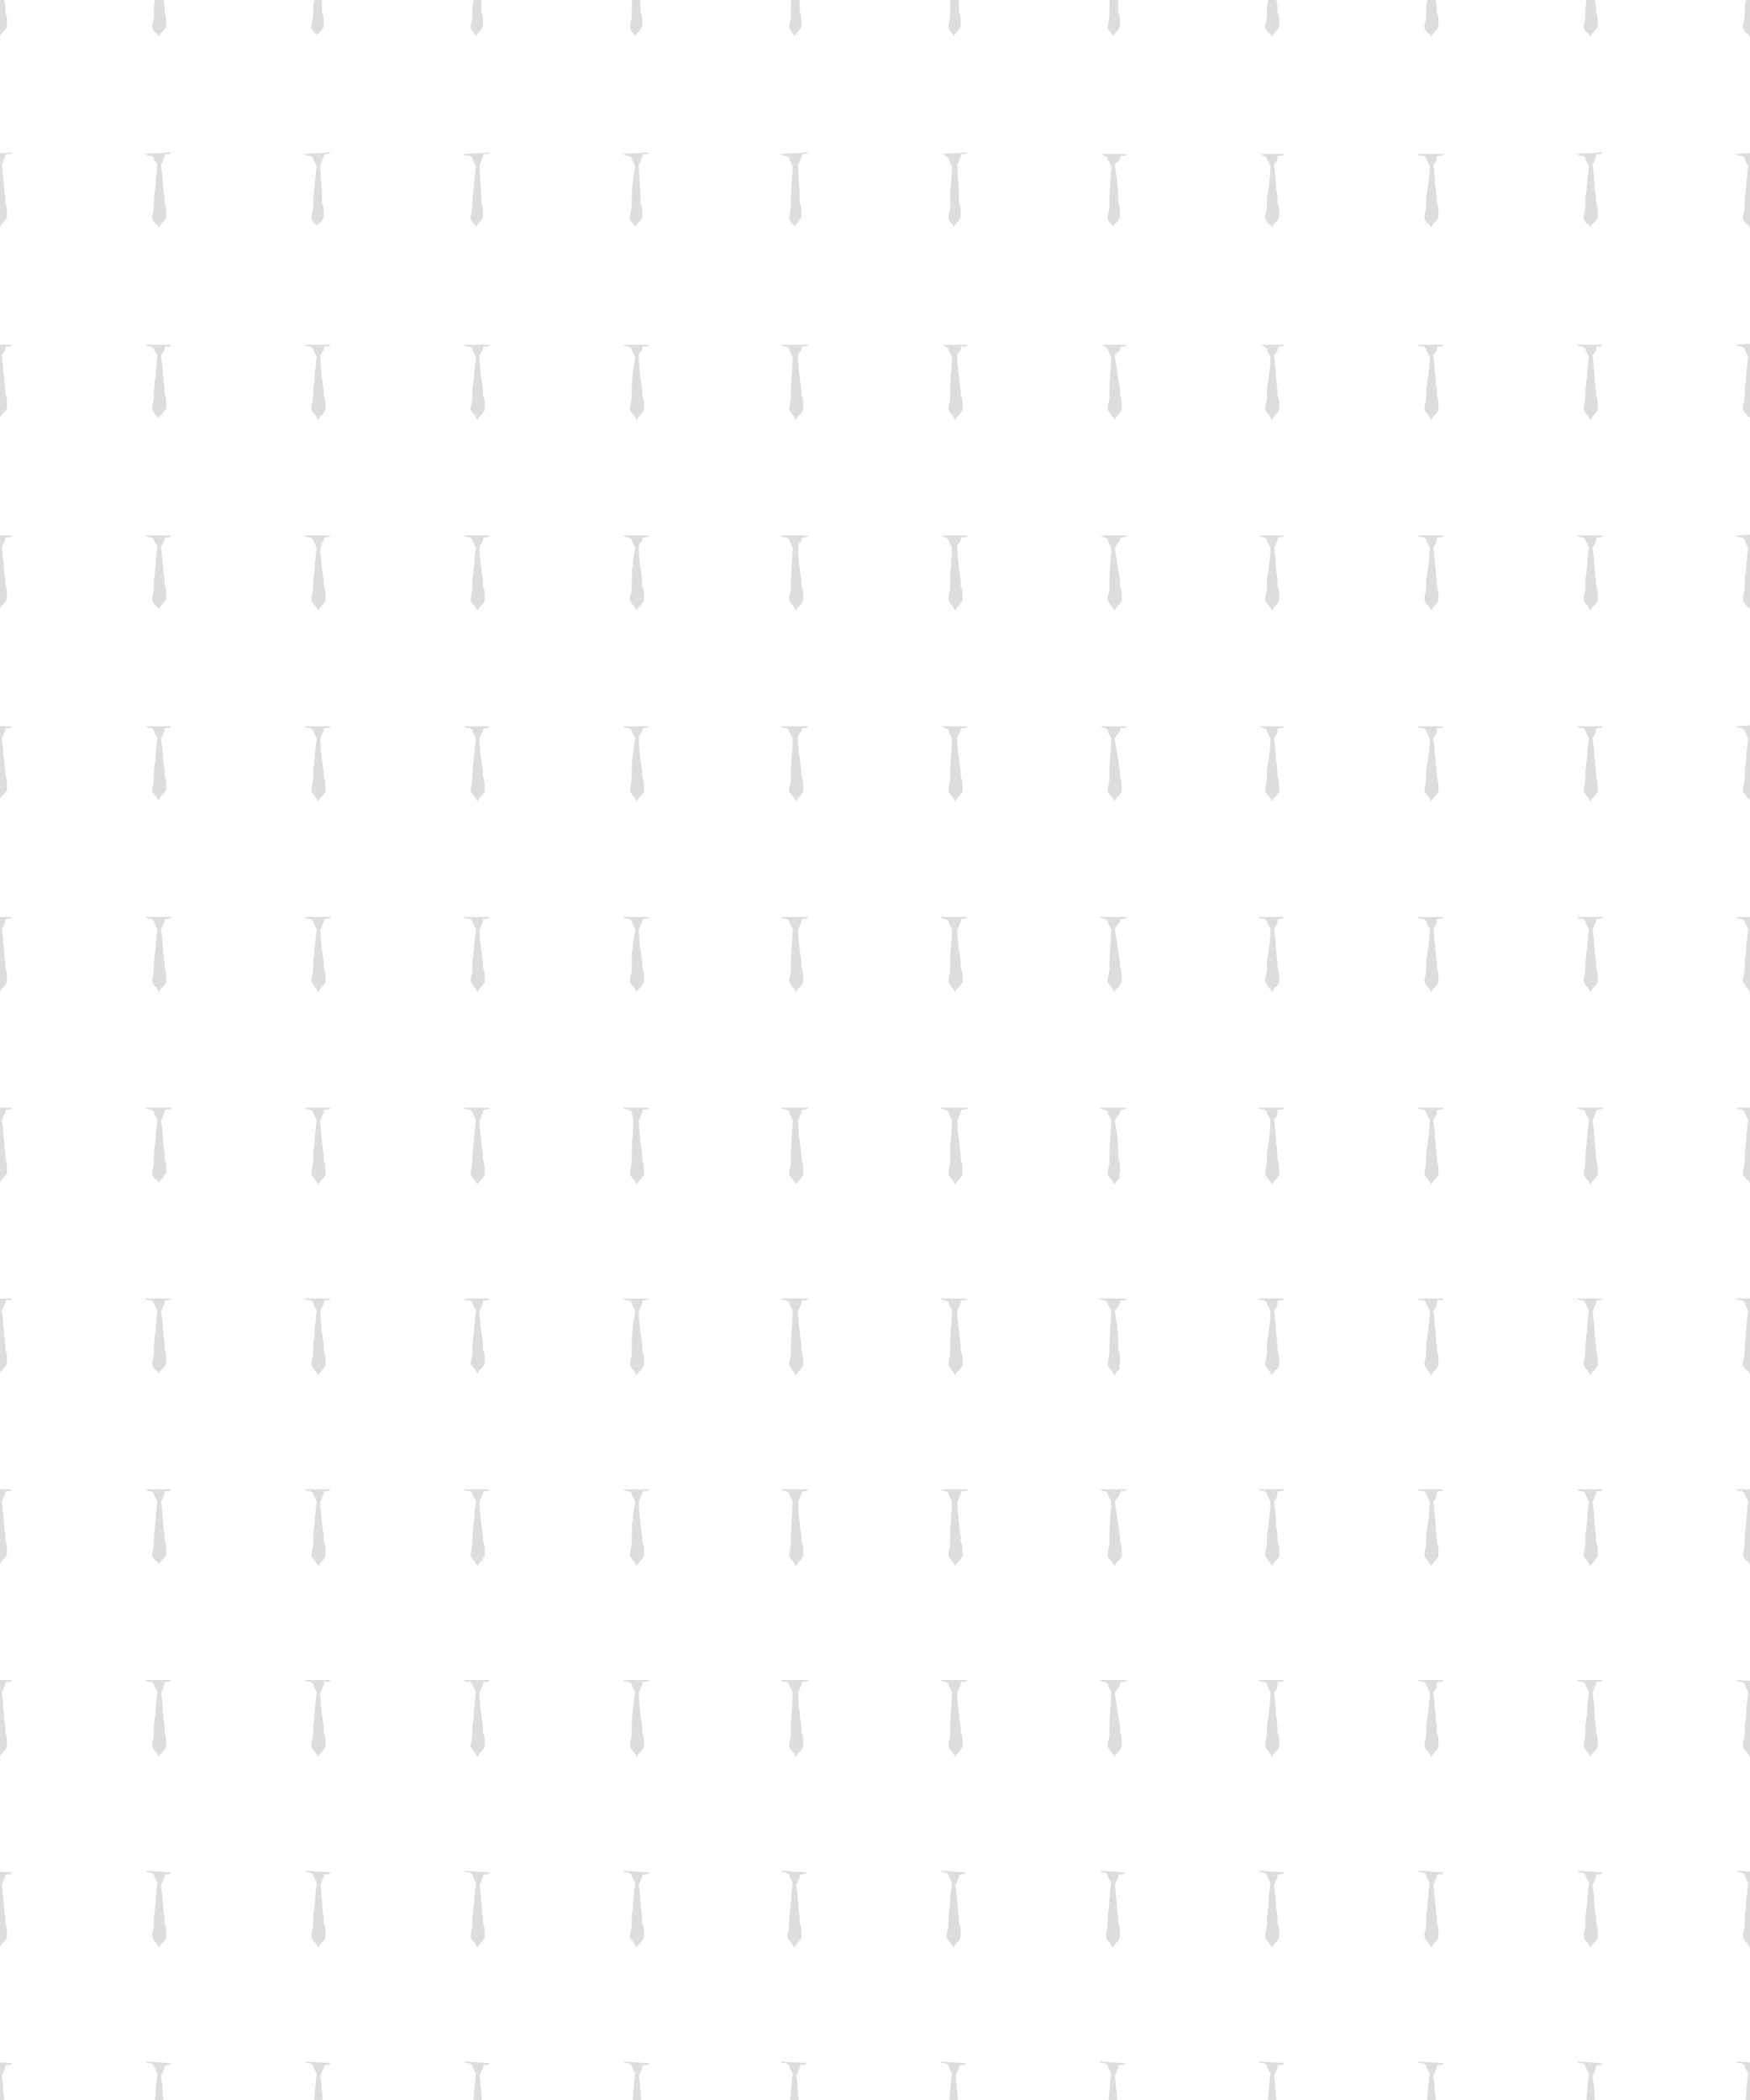 <svg xmlns="http://www.w3.org/2000/svg" viewBox="0 0 10 12"><path d="M-.08-.22c.01.01.02.01.03.01s.01.01.02.01v.01l.02.04c-.01.06-.01.13-.02.19v.02c0 .03 0 .05-.01.08v.02c0 .01.01.01.01.02l.01.01c.01 0 .01.01.02.02C0 .2.01.19.02.18L.03.17C.03.16.04.16.04.15V.13C.04.11.04.09.03.07V.04C.02-.02.02-.09.01-.15c.01-.01.01-.03.02-.04V-.2c0-.01.01-.01.02-.01s.01 0 .02-.01h.01-.16zm.91 0c.01.01.02.01.03.01s.01.01.02.01v.01l.02.04C.89-.09.89-.02.88.04v.02c0 .03 0 .05-.01.08v.02c0 .01.01.01.01.02l.01.01C.9.19.9.2.91.21.91.2.92.19.93.18L.94.17C.94.16.95.16.95.15V.13C.95.11.95.09.94.07V.04C.93-.02.93-.09.92-.15c.01-.01.01-.03.02-.04V-.2c0-.01.01-.01.02-.01s.01 0 .02-.01h.01-.16zm.91 0c.01.01.02.01.03.01s.01.01.02.01v.01l.02.04c-.01.06-.01.13-.02.19v.02c0 .03 0 .05-.01.08v.02c0 .01.01.01.01.02l.01.01c.01 0 .01.01.01.02 0-.01.01-.02.02-.03l.01-.01c0-.01.01-.01.01-.02V.13c0-.02 0-.04-.01-.06V.04c0-.06-.01-.13-.01-.19.01-.01.01-.03.02-.04V-.2c0-.01.01-.01.02-.01s.01 0 .02-.01h.01-.16zm.91 0c.01.01.02.01.03.01s.01.01.02.01v.01l.02.04c-.01.06-.01.13-.02.19v.02c0 .03 0 .05-.01.08v.02c0 .01.01.01.01.02l.01.01s.01.01.01.02c0-.01.01-.02.02-.03l.01-.01c0-.01.01-.01.01-.02V.13c0-.02 0-.04-.01-.06V.04c0-.06-.01-.13-.01-.19.01-.01.01-.03.02-.04V-.2c0-.01.01-.01.02-.01s.01 0 .02-.01h.01-.16zm.91 0c.01.01.02.01.03.01 0 .01.01.01.01.02v.01l.02.04c0 .05-.01.12-.01.18v.02c0 .03 0 .05-.01.08v.02c0 .01.01.01.01.02l.01.01s.01.01.01.02c0-.01.01-.02.02-.03l.01-.01c0-.01.01-.01.01-.02V.13c0-.02 0-.04-.01-.06V.04c0-.06-.01-.13-.01-.19.01-.01.01-.03.02-.04V-.2c0-.01.01-.01.02-.01s.01 0 .02-.01h.01-.16zm.9 0c.01.01.02.01.03.01l.02.02v.01l.02.04c0 .05-.01.12-.01.18v.02c0 .03 0 .05-.01.08v.02c0 .01.01.01.01.02l.01.01s.01.01.01.02c0-.01.01-.02.02-.03l.01-.01c0-.01.01-.01.01-.02V.13c0-.02 0-.04-.01-.06V.04c0-.06-.01-.13-.01-.19.01-.01.01-.03.02-.04V-.2h.02c.01 0 .01 0 .02-.01h.01l-.17-.01zm.91 0c.02.01.02.01.03.01s.01.01.02.01v.01l.02.04c0 .06-.01.13-.01.19v.02c0 .03 0 .05-.01.08v.02c0 .01.01.01.01.02l.01.01s.01.01.01.02c0-.01.01-.02.02-.03l.01-.01c0-.01.01-.01.01-.02V.13c0-.02 0-.04-.01-.06V.04c0-.06-.01-.13-.01-.19.01-.01.01-.03.02-.04V-.2h.02c.01 0 .01 0 .02-.01h.01l-.17-.01zm.91 0c.02.01.02.01.03.01.01 0 .01.01.02.01v.01l.02.04c0 .06-.01.13-.01.19v.02c0 .03 0 .05-.01.08v.02c0 .01.01.01.01.02l.01.01s.01.01.01.02c0-.01.01-.02.02-.03l.01-.01c0-.01.01-.01.01-.02V.13c0-.02 0-.04-.01-.06V.04c0-.06-.01-.13-.02-.19.01-.01.02-.02.03-.04V-.2h.02c.01 0 .01 0 .02-.01h.01l-.17-.01zm.91 0c.01.01.02.01.03.01.01 0 .01.01.02.01v.01l.02.04c0 .06-.01.13-.02.19v.02c0 .03 0 .05-.01.08v.02c0 .01.01.01.01.02l.01.01c.01 0 .01.01.02.02 0-.01.01-.02.02-.03L7.3.17c0-.01.01-.01.01-.02V.13c0-.02 0-.04-.01-.06V.04c-.01-.06-.01-.13-.02-.19.01-.01.02-.02.02-.04V-.2c0-.01.01-.01.02-.01s.01 0 .02-.01h.01-.16zm.91 0c.01.01.02.01.03.01.01 0 .01.01.02.01v.01l.02.04c0 .06-.01.13-.02.19v.02c0 .03 0 .05-.01.08v.02c0 .01.01.01.01.02l.01.01c.01 0 .01.01.02.02 0-.01.01-.02.02-.03l.01-.01c0-.01.01-.01.01-.02V.13c0-.02 0-.04-.01-.06V.04c-.01-.06-.01-.13-.02-.19.01-.01.02-.02.02-.04V-.2c0-.01.01-.01.02-.01s.01 0 .02-.01h.01-.16zm.91 0c.01.01.02.01.03.01.01 0 .01.01.02.01v.01l.02.04c-.01.06-.01.13-.02.19v.02c0 .03 0 .05-.01.08v.02c0 .01.01.01.01.02l.01.01c.01 0 .01.01.02.02 0-.01.01-.02.02-.03l.01-.01c0-.01.01-.01.01-.02V.13c0-.02 0-.04-.01-.06V.04c-.01-.06-.01-.13-.02-.19.01-.01.01-.03.02-.04V-.2c0-.01.01-.01.02-.01s.01 0 .02-.01h.01-.16zm.91 0c.01.01.02.01.03.01.01 0 .01.01.02.01v.01l.02.04c-.01.06-.01.13-.02.19v.02c0 .03 0 .05-.01.08v.02c0 .01.01.01.01.02l.01.01c.01 0 .01.01.02.02 0-.01.01-.02.02-.03l.01-.01c0-.01.01-.01.01-.02V.13c0-.02 0-.04-.01-.06V.04c-.01-.06-.01-.13-.02-.19.01-.01.01-.03.02-.04V-.2c0-.01.01-.01.02-.01s.01 0 .02-.01h.01-.16zm-10 1.1c.01.01.02.01.03.01s.01.01.02.01v.01l.02.04c-.01.06-.01.13-.02.19v.02c0 .03 0 .05-.01.08v.02c0 .01.01.01.01.02l.01.01c.01-.01.01 0 .02.01 0-.01.01-.02.02-.03l.01-.01c0-.01.01-.01.01-.02v-.02c0-.02 0-.04-.01-.06v-.03C.02 1.07.02 1.01.01.94.02.93.02.91.03.9V.89C.03.88.04.88.05.88S.06.88.07.87h.01l-.16.01zm.91 0c.01.01.02.01.03.01S.87.9.88.9v.01L.9.94c-.01.07-.01.13-.02.19v.02c0 .03 0 .05-.01.08v.02c0 .01.01.01.01.02l.01.01c.01 0 .01.01.02.02 0-.01.01-.02.02-.03l.01-.01c0-.01.01-.01.01-.02v-.02c0-.02 0-.04-.01-.06v-.03C.93 1.07.93 1.01.92.94.93.93.93.91.94.9V.89C.94.88.95.88.96.88S.97.88.98.87h.01L.83.88zm.91 0c.01.01.02.01.03.01s.01.01.02.01v.01l.02.04c-.01.06-.01.12-.02.18v.02c0 .03 0 .05-.01.08v.02c0 .01.01.01.01.02l.01.01c.01 0 .01.01.01.02 0-.01.01-.02.02-.03l.01-.01c0-.01.01-.01.01-.02v-.02c0-.02 0-.04-.01-.06v-.03c0-.06-.01-.12-.01-.19.01-.01.01-.03.02-.04V.89c0-.01.01-.01.02-.01s.01 0 .02-.01h.01l-.16.01zm.91 0c.01.01.02.01.03.01s.01.01.02.01v.01l.02.04c-.01.06-.01.12-.02.18v.02c0 .03 0 .05-.01.08v.02c0 .01.01.01.01.02l.01.01s.01.01.01.02c0-.01.01-.02.02-.03l.01-.01c0-.01.01-.01.01-.02v-.02c0-.02 0-.04-.01-.06v-.03c0-.06-.01-.12-.01-.19.01-.01.01-.03.02-.04V.89c0-.01.01-.01.02-.01s.01 0 .02-.01h.01l-.16.01zm.91 0c.01.01.02.01.03.01s.01.01.02.01v.01l.02.04c-.01.06-.02.12-.02.18v.02c0 .03 0 .05-.01.08v.02c0 .01.01.01.01.02l.01.01s.01.01.01.02c0-.01.01-.02.02-.03l.01-.01c0-.01.01-.01.01-.02v-.02c0-.02 0-.04-.01-.06v-.03c0-.06-.01-.12-.01-.19.01-.01.01-.03.02-.04V.89c0-.01.01-.01.02-.01s.01 0 .02-.01h.01l-.16.01zm.9 0c.01.01.02.01.03.01s.01.01.02.01v.01l.02.04c0 .06-.01.12-.01.18v.02c0 .03 0 .05-.01.08v.02c0 .01.01.01.01.02l.01.01s.01.01.01.02c0-.01.01-.02.02-.03l.01-.01c0-.01.01-.01.01-.02v-.02c0-.02 0-.04-.01-.06v-.03c0-.06-.01-.12-.01-.19.01-.01.01-.03.02-.04V.89c0-.01.01-.01.02-.01s.01 0 .02-.01h.01l-.17.01zm.91 0c.02 0 .02 0 .03.01.01 0 .01.01.02.01v.01l.02.04c0 .06-.01.12-.01.18v.02c0 .03 0 .05-.01.08v.02c0 .01.01.01.01.02l.01.01s.01.01.01.02c0-.01.01-.02.02-.03l.01-.01c0-.01.01-.01.01-.02v-.02c0-.02 0-.04-.01-.06v-.03c0-.06-.01-.12-.01-.19.01-.01.01-.03.02-.04V.89c0-.01.01-.01.02-.01s.01 0 .02-.01h.01l-.17.01zm.91 0c.02 0 .02 0 .03.01.01 0 .01.01.02.01v.01l.02.04c0 .06-.01.12-.01.18v.02c0 .03 0 .05-.01.08v.02c0 .01.01.01.01.02l.01.01s.01.01.01.02c0-.01.01-.02.02-.03l.01-.01c0-.01.01-.01.01-.02v-.02c0-.02 0-.04-.01-.06v-.03c0-.06-.01-.12-.02-.19L6.4.91V.9c0-.01.01-.01.02-.01s.01 0 .02-.01h.01-.17zm.91 0c.01 0 .02 0 .03.01.01 0 .01.01.02.01v.01l.02.04c0 .06-.01.12-.02.18v.02c0 .03 0 .05-.01.08v.02c0 .01.01.01.01.02l.01.01c.01 0 .01.01.02.02 0-.01.01-.02.02-.03l.01-.01c0-.01.01-.01.01-.02v-.02c0-.02 0-.04-.01-.06v-.03c-.01-.06-.01-.12-.02-.19.01-.01.02-.02.02-.03V.9c0-.01.01-.01.02-.01s.01 0 .02-.01h.01-.16zm.91 0c.01.01.02.01.03.01.01 0 .01.01.02.01v.01l.02.04c0 .06-.01.12-.02.18v.02c0 .03 0 .05-.01.08v.02c0 .01.01.01.01.02l.01.01c.01 0 .01.01.02.02 0-.01.01-.02.02-.03l.01-.01c0-.01.01-.01.01-.02v-.02c0-.02 0-.04-.01-.06v-.03c-.01-.06-.01-.12-.02-.19.01-.01.02-.02.02-.03V.9c0-.01.01-.01.02-.01s.01 0 .02-.01h.01-.16zm.91 0c.01.01.02.01.03.01.01 0 .01.01.02.01v.01l.02.04c-.01.06-.01.12-.02.18v.02c0 .03 0 .05-.01.08v.02c0 .01.01.01.01.02l.01.01c.01 0 .01.01.02.02 0-.01.01-.02.02-.03l.01-.01c0-.01.01-.01.01-.02v-.02c0-.02 0-.04-.01-.06v-.03c-.01-.06-.01-.12-.02-.19.01-.01.01-.03.02-.04V.89c0-.01.01-.01.02-.01s.01 0 .02-.01h.01l-.16.01zm.91 0c.01.01.02.01.03.01.01 0 .01.01.02.01v.01l.02.04c-.01.06-.01.12-.02.18v.02c0 .03 0 .05-.01.08v.02c0 .01.01.01.01.02l.01.01c.01 0 .01.01.02.02 0-.01.01-.02.02-.03l.01-.01c0-.01.01-.01.01-.02v-.02c0-.02 0-.04-.01-.06v-.03c-.01-.06-.01-.13-.02-.19.01-.01.01-.03.02-.04V.89c0-.01.01-.01.02-.01s.01 0 .02-.01h.01l-.16.01zm-10 1.09c.01.01.02.01.03.01s.01.01.02.01V2l.02.04c-.01.06-.01.12-.02.18v.02c0 .03 0 .05-.01.08v.02c0 .01.01.01.01.02l.01.01.02.02c0-.01.01-.02.02-.03l.01-.01c0-.01.01-.01.01-.02v-.02c0-.02 0-.04-.01-.06v-.03C.02 2.16.02 2.1.01 2.03c.01-.01.01-.02.02-.03v-.01c0-.01.01-.01.02-.01s.01 0 .02-.01h.01-.16zm.91 0c.01.01.02.01.03.01s.01.01.02.01V2l.02.03c-.01.07-.01.13-.02.19v.02c0 .03 0 .05-.01.08v.02c0 .01.01.01.01.02l.01.01.02.02c0-.01.01-.02.02-.03l.01-.01c0-.01.01-.01.01-.02v-.02c0-.02 0-.04-.01-.06v-.03C.93 2.16.93 2.1.92 2.03c.01-.01.01-.02.02-.03v-.01c0-.01.01-.01.02-.01s.01 0 .02-.01h.01-.16zm.91 0c.01.01.02.01.03.01s.01.01.02.01V2l.02.04c-.01.06-.01.12-.02.18v.02c0 .03 0 .05-.01.08v.02c0 .01.01.01.01.02l.01.01c.01.01.01.02.02.03 0-.01.01-.02.02-.03l.01-.01c0-.01.01-.01.01-.02v-.02c0-.02 0-.04-.01-.06v-.03c-.01-.07-.02-.13-.02-.2.01-.01.01-.02.02-.03v-.01c0-.01.01-.01.02-.01s.01 0 .02-.01h.01-.16zm.91 0c.01.01.02.01.03.01s.01.01.02.01V2l.02.04c-.01.06-.01.12-.02.18v.02c0 .03 0 .05-.01.08v.02c0 .01.01.01.01.02l.01.01c.01.01.01.02.02.03 0-.01.01-.02.02-.03l.01-.01c0-.01.01-.01.01-.02v-.02c0-.02 0-.04-.01-.06v-.03c-.01-.07-.02-.13-.02-.2.01-.01.01-.02.02-.03v-.01c0-.01.01-.01.02-.01s.01 0 .02-.01h.01-.16zm.91 0c.01.01.02.01.03.01s.01.01.02.01V2l.02.04c-.01.06-.02.12-.02.18v.02c0 .03 0 .05-.01.08v.02c0 .01.01.01.01.02l.01.01c.01.01.01.02.02.03 0-.01.01-.02.02-.03l.01-.01c0-.01.01-.01.01-.02v-.02c0-.02 0-.04-.01-.06v-.03c-.01-.07-.02-.13-.02-.2 0-.01.01-.02.02-.03v-.01c0-.01.01-.01.02-.01s.01 0 .02-.01h.01-.16zm.9 0c.01.01.02.01.03.01s.01.01.02.01V2l.02.04c0 .06-.01.12-.01.18v.02c0 .03 0 .05-.01.08v.02c0 .01.01.01.01.02l.01.01c.01.01.01.02.02.03 0-.01.01-.02.02-.03l.01-.01c0-.01.01-.01.01-.02v-.02c0-.02 0-.04-.01-.06v-.03c-.01-.07-.02-.13-.02-.2 0-.01.01-.02.02-.03v-.01c0-.01.01-.01.02-.01s.01 0 .02-.01h.01-.17zm.91 0c.02 0 .02 0 .03.01.01 0 .01.01.02.01V2l.02.04c0 .06-.01.12-.01.18v.02c0 .03 0 .05-.01.08v.02c0 .01.01.01.01.02l.01.01c.01.01.01.02.02.03 0-.01.01-.02.02-.03l.01-.01c0-.01.01-.01.01-.02v-.02c0-.02 0-.04-.01-.06v-.03c-.01-.07-.02-.13-.02-.2 0-.01.01-.02.02-.03v-.01c0-.01.01-.01.02-.01s.01 0 .02-.01h.01-.17zm.91 0c.02 0 .02 0 .03.01.01 0 .01.01.02.01V2l.02.04c0 .06-.01.12-.01.18v.02c0 .03 0 .05-.01.08v.02c0 .01.01.01.01.02l.01.01c.01.01.01.02.02.03 0-.01.01-.02.02-.03l.01-.01c0-.01.01-.01.01-.02v-.02c0-.02 0-.04-.01-.06v-.03l-.03-.2L6.4 2v-.01c0-.01.01-.01.02-.01s.01 0 .02-.01h.01-.17zm.91 0c.01 0 .02 0 .03.01.01 0 .01.01.02.01V2l.02.04c0 .06-.01.12-.02.18v.02c0 .03 0 .05-.01.08v.02c0 .01.01.01.01.02l.01.01c.01.01.01.02.02.03 0-.01.01-.02.02-.03l.01-.01c0-.01.01-.01.01-.02v-.02c0-.02 0-.04-.01-.06v-.03c-.01-.07-.01-.13-.02-.2.01-.01.02-.02.02-.03v-.01c0-.01.01-.01.02-.01s.01 0 .02-.01h.01-.16zm.91 0c.01.01.02.01.03.01.01 0 .01.01.02.01V2l.02.04c0 .06-.01.12-.02.18v.02c0 .03 0 .05-.01.08v.02c0 .01.01.01.01.02l.01.01c.01.01.01.02.02.03 0-.01.01-.02.02-.03l.01-.01c0-.01.01-.01.01-.02v-.02c0-.02 0-.04-.01-.06v-.03c-.01-.07-.01-.13-.02-.2.01-.01.02-.02.02-.03v-.01c0-.01.01-.01.02-.01s.01 0 .02-.01h.01-.16zm.91 0c.01.01.02.01.03.01.01 0 .01.01.02.01V2l.02.04c-.01.06-.01.12-.02.18v.02c0 .03 0 .05-.01.08v.02c0 .01.01.01.01.02l.01.01c.01.01.01.02.02.03 0-.01.01-.02.02-.03l.01-.01c0-.01.01-.01.01-.02v-.02c0-.02 0-.04-.01-.06v-.03c-.01-.07-.01-.13-.02-.2.01-.01.02-.02.02-.03v-.01c0-.01.01-.01.02-.01s.01 0 .02-.01h.01-.16zm.91 0c.01.01.02.01.03.01.01 0 .01.01.02.01V2l.02.04c-.01.06-.01.12-.02.18v.02c0 .03 0 .05-.01.08v.02c0 .01.01.01.01.02l.01.01.02.02c0-.01.01-.02.02-.03l.01-.01c0-.01.01-.01.01-.02v-.02c0-.02 0-.04-.01-.06v-.03c-.01-.06-.01-.13-.02-.19.01-.01.01-.03.02-.04v-.01c0-.01.01-.01.02-.01s.01 0 .02-.01h.01l-.16.01zm-10 1.09c.01.01.02.01.03.01s.01.01.02.01v.01l.02.04c-.01.06-.01.13-.02.19v.02c0 .03 0 .05-.01.08v.02c0 .01.01.01.01.02l.01.01c.01 0 .01 0 .02.01 0-.01.01-.02.02-.03l.01-.01c0-.01.01-.01.01-.02V3.4c0-.02 0-.04-.01-.06v-.03c-.01-.06-.01-.12-.02-.18.01-.02.01-.03.02-.04v-.01c0-.01.01-.01.02-.01s.01 0 .02-.01h.01-.16zm.91 0c.01.01.02.01.03.01s.01.01.02.01v.01l.02.03c-.01.07-.01.13-.02.19v.02c0 .03 0 .05-.01.08v.02c0 .01.01.01.01.02l.01.01.02.02c0-.01.01-.02.02-.03l.01-.01c0-.01.01-.01.01-.02V3.4c0-.02 0-.04-.01-.06v-.03c-.01-.06-.01-.12-.02-.18.01-.02.01-.03.02-.04v-.01c0-.01.01-.01.02-.01s.01 0 .02-.01h.01-.16zm.91 0c.01.01.02.01.03.01s.01.01.02.01v.01l.02.04c-.01.06-.01.12-.02.18v.02c0 .03 0 .05-.01.08v.02c0 .01.01.01.01.02l.01.01c.01.01.01.02.02.03 0-.01.01-.02.02-.03l.01-.01c0-.01.01-.01.01-.02v-.02c0-.02 0-.04-.01-.06v-.03c-.01-.07-.02-.13-.02-.19.01-.02.01-.03.02-.04v-.01c0-.01.01-.01.02-.01s.01 0 .02-.01h.01-.16zm.91 0c.01.01.02.01.03.01s.01.01.02.01v.01l.02.04c-.01.06-.01.12-.02.18v.02c0 .03 0 .05-.01.08v.02c0 .01.01.01.01.02l.01.01c.01.01.01.02.02.03 0-.01.01-.02.02-.03l.01-.01c0-.01.01-.01.01-.02v-.02c0-.02 0-.04-.01-.06v-.03c-.01-.07-.02-.13-.02-.19.01-.02.01-.03.02-.04v-.01c0-.01.01-.01.02-.01s.01 0 .02-.01h.01-.16zm.91 0c.01.01.02.01.03.01s.01.01.02.01v.01l.02.04c-.01.06-.02.12-.02.18v.02c0 .03 0 .05-.01.08v.02c0 .01.01.01.01.02l.01.01c.01.01.01.02.02.03 0-.01.01-.02.02-.03l.01-.01c0-.01.01-.01.01-.02v-.02c0-.02 0-.04-.01-.06v-.03c-.01-.07-.02-.13-.02-.19 0-.02.01-.03.02-.04v-.01c0-.01.01-.01.02-.01s.01 0 .02-.01h.01-.16zm.9 0c.01.01.02.01.03.01s.01.01.02.01v.01l.02.04c0 .06-.01.12-.01.18v.02c0 .03 0 .05-.01.08v.02c0 .01.01.01.01.02l.01.01c.01.01.01.02.02.03 0-.01.01-.02.02-.03l.01-.01c0-.01.01-.01.01-.02v-.02c0-.02 0-.04-.01-.06v-.03c-.01-.07-.02-.13-.02-.19 0-.02.01-.03.02-.04v-.01c0-.01.01-.01.02-.01s.01 0 .02-.01h.01-.17zm.91 0c.02 0 .02.01.03.01s.01.01.02.01v.01l.02.04c0 .06-.01.12-.01.18v.02c0 .03 0 .05-.01.08v.02c0 .01.01.01.01.02l.01.01c.01.01.01.02.02.03 0-.01.01-.02.02-.03l.01-.01c0-.01.01-.01.01-.02v-.02c0-.02 0-.04-.01-.06v-.03c-.01-.07-.02-.13-.02-.19 0-.02.01-.03.02-.04v-.01c0-.01.01-.01.02-.01s.01 0 .02-.01h.01-.17zm.91 0c.02 0 .02.01.03.01.01 0 .01.01.02.01v.01l.02.04c0 .06-.01.12-.01.18v.02c0 .03 0 .05-.01.08v.02c0 .01.01.01.01.02l.01.01c.01.01.01.02.02.03 0-.01.01-.02.02-.03l.01-.01c0-.01.01-.01.01-.02v-.02c0-.02 0-.04-.01-.06v-.03c-.01-.07-.02-.13-.03-.19.01-.02.02-.03.03-.04v-.01c0-.01.01-.01.02-.01s.01 0 .02-.01h.01-.17zm.91 0c.01 0 .02.01.03.01.01 0 .01.01.02.01v.01l.02.04c0 .06-.01.12-.02.18v.02c0 .03 0 .05-.01.08v.02c0 .01.01.01.01.02l.01.01c.01.01.01.02.02.03 0-.01.01-.02.02-.03l.01-.01c0-.01.01-.01.01-.02v-.02c0-.02 0-.04-.01-.06v-.03c-.01-.07-.01-.13-.02-.19.01-.02.02-.03.02-.04v-.01c0-.01.01-.01.02-.01s.01 0 .02-.01h.01-.16zm.91 0c.01.01.02.01.03.01.01 0 .01.01.02.01v.01l.02.04c0 .06-.01.12-.02.18v.02c0 .03 0 .05-.01.08v.02c0 .01.01.01.01.02l.01.01c.01.01.01.02.02.03 0-.01.01-.02.02-.03l.01-.01c0-.01.01-.01.01-.02v-.02c0-.02 0-.04-.01-.06v-.03c-.01-.07-.01-.13-.02-.19.01-.02.02-.03.02-.04v-.01c0-.01.01-.01.02-.01s.01 0 .02-.01h.01-.16zm.91 0c.01.01.02.01.03.01.01 0 .01.01.02.01v.01l.02.04c-.01.06-.01.12-.02.18v.02c0 .03 0 .05-.01.08v.02c0 .01.01.01.01.02l.01.01c.01.01.01.02.02.03 0-.01.01-.02.02-.03l.01-.01c0-.01.01-.01.01-.02v-.02c0-.02 0-.04-.01-.06v-.03c-.01-.07-.01-.13-.02-.19.01-.02.02-.03.02-.04v-.01c0-.01.01-.01.02-.01s.01 0 .02-.01h.01-.16zm.91 0c.01.01.02.01.03.01.01 0 .01.01.02.01v.01l.02.04c-.01.06-.01.12-.02.18v.02c0 .03 0 .05-.01.08v.02c0 .01.01.01.01.02l.01.01.02.02c0-.01.01-.02.02-.03l.01-.01c0-.01.01-.01.01-.02V3.4c0-.02 0-.04-.01-.06v-.03c-.01-.06-.01-.13-.02-.19.01-.01.01-.03.02-.04v-.01c0-.01.01-.01.02-.01s.01 0 .02-.01h.01l-.16.01zm-10 1.09c.01.01.02.01.03.01s.01.01.02.01v.01l.02.04c-.01.06-.01.12-.02.18v.02c0 .03 0 .05-.01.08v.02c0 .01.01.01.01.02l.01.01c.01.01.01.02.02.02 0-.01.01-.02.02-.03l.01-.01c0-.01.01-.01.01-.02v-.02c0-.02 0-.04-.01-.06V4.4c-.01-.06-.01-.12-.02-.18.01-.02.01-.03.02-.04v-.01c0-.01.01-.01.02-.01s.01 0 .02-.01h.01-.16zm.91 0c.01.01.02.01.03.01s.01.01.02.01v.01l.02.04c-.01.06-.01.12-.02.18v.02c0 .03 0 .05-.01.08v.02c0 .01.01.01.01.02l.01.01c.01.01.01.02.02.02 0-.01.01-.02.02-.03l.01-.01c0-.01.01-.01.01-.02v-.02c0-.02 0-.04-.01-.06V4.4c-.01-.06-.01-.12-.02-.18.01-.02.01-.03.02-.04v-.01c0-.01.01-.01.02-.01s.01 0 .02-.01h.01-.16zm.91 0c.01.01.02.01.03.01s.01.01.02.01v.01l.02.04c-.01.06-.01.12-.02.18v.02c0 .03 0 .05-.01.08v.02c0 .01.01.01.01.02l.01.01c.01.01.01.02.02.03 0-.01.01-.02.02-.03l.01-.01c0-.01.01-.01.01-.02V4.5c0-.02 0-.04-.01-.06v-.03c-.01-.07-.02-.13-.02-.19.01-.02.01-.03.02-.04v-.01c0-.01.01-.01.02-.01s.01 0 .02-.01h.01-.16zm.91 0c.01.01.02.01.03.01s.01.01.02.01v.01l.02.04c-.01.06-.01.12-.02.18v.02c0 .03 0 .05-.01.08v.02c0 .01.01.01.01.02l.01.01c.01.01.01.02.02.03 0-.01.01-.02.02-.03l.01-.01c0-.01.01-.01.01-.02V4.5c0-.02 0-.04-.01-.06v-.03c-.01-.07-.02-.13-.02-.19.01-.02.01-.03.02-.04v-.01c0-.01.01-.01.02-.01s.01 0 .02-.01h.01-.16zm.91 0c.01.01.02.01.03.01s.01.01.02.01v.01l.02.04c-.01.06-.02.12-.02.18v.02c0 .03 0 .05-.01.08v.02c0 .01.01.01.01.02l.01.01c.01.01.01.02.02.03 0-.01.01-.02.02-.03l.01-.01c0-.01.01-.01.01-.02V4.5c0-.02 0-.04-.01-.06v-.03c-.01-.07-.02-.13-.02-.19 0-.02.01-.03.02-.04v-.01c0-.01.01-.01.02-.01s.01 0 .02-.01h.01-.16zm.9 0c.01.01.02.01.03.01s.01.01.02.01v.01l.02.04c0 .06-.01.12-.01.18v.02c0 .03 0 .05-.01.08v.02c0 .01.01.01.01.02l.01.01c.01.01.01.02.02.03 0-.01.01-.02.02-.03l.01-.01c0-.01.01-.01.01-.02V4.5c0-.02 0-.04-.01-.06v-.03c-.01-.07-.02-.13-.02-.19 0-.02.01-.03.02-.04v-.01c0-.01.01-.01.02-.01s.01 0 .02-.01h.01-.17zm.91 0c.02 0 .02.01.03.01s.01.01.02.01v.01l.02.04c0 .06-.01.12-.01.18v.02c0 .03 0 .05-.01.08v.02c0 .01.01.01.01.02l.01.01c.01.01.01.02.02.03 0-.01.01-.02.02-.03l.01-.01c0-.01.01-.01.01-.02V4.5c0-.02 0-.04-.01-.06v-.03c-.01-.07-.02-.13-.02-.19 0-.02.01-.03.02-.04v-.01c0-.01.01-.01.02-.01s.01 0 .02-.01h.01-.17zm.91 0c.02 0 .02.01.03.01.01 0 .01.01.02.01v.01l.02.04c0 .06-.01.12-.01.18v.02c0 .03 0 .05-.01.08v.02c0 .01.01.01.01.02l.01.01c.01.01.01.02.02.03 0-.01.01-.02.02-.03l.01-.01c0-.01.01-.01.01-.02V4.5c0-.02 0-.04-.01-.06v-.03c-.01-.07-.02-.13-.03-.19.01-.02.02-.03.03-.04v-.01c0-.01.01-.01.02-.01s.01 0 .02-.01h.01-.17zm.91 0c.01 0 .02.01.03.01.01 0 .01.01.02.01v.01l.02.04c0 .06-.01.12-.02.18v.02c0 .03 0 .05-.01.08v.02c0 .01.01.01.01.02l.01.01c.01.01.01.02.02.03 0-.01.01-.02.02-.03l.01-.01c0-.01.01-.01.01-.02V4.5c0-.02 0-.04-.01-.06v-.03c-.01-.07-.01-.13-.02-.19.01-.02.02-.03.02-.04v-.01c0-.01.01-.01.02-.01s.01 0 .02-.01h.01-.16zm.91 0c.01.01.02.01.03.01.01 0 .01.01.02.01v.01l.02.04c0 .06-.01.12-.02.18v.02c0 .03 0 .05-.01.08v.02c0 .01.01.01.01.02l.01.01c.01.01.01.02.02.03 0-.01.01-.02.02-.03l.01-.01c0-.01.01-.01.01-.02V4.5c0-.02 0-.04-.01-.06v-.03c-.01-.07-.01-.13-.02-.19.01-.02.02-.03.02-.04v-.01c0-.01.01-.01.02-.01s.01 0 .02-.01h.01-.16zm.91 0c.01.01.02.01.03.01.01 0 .01.01.02.01v.01l.02.04c-.01.06-.01.12-.02.18v.02c0 .03 0 .05-.01.08v.02c0 .01.01.01.01.02l.01.01c.01.01.01.02.02.03 0-.01.01-.02.02-.03l.01-.01c0-.01.01-.01.01-.02V4.5c0-.02 0-.04-.01-.06v-.03c-.01-.07-.01-.13-.02-.19.01-.02.02-.03.02-.04v-.01c0-.01.01-.01.02-.01s.01 0 .02-.01h.01-.16zm.91 0c.01.01.02.01.03.01.01 0 .01.01.02.01v.01l.02.04c-.01.06-.01.12-.02.18v.02c0 .03 0 .05-.01.08v.02c0 .01.01.01.01.02l.01.01c.01.01.01.02.02.02 0-.01.01-.02.02-.03l.01-.01c0-.01.01-.01.01-.02v-.02c0-.02 0-.04-.01-.06V4.4c-.01-.06-.01-.13-.02-.19.01-.01.01-.03.02-.04v-.01c0-.01.01-.01.02-.01s.01 0 .02-.01h.01l-.16.01zm-10 1.09c.01.01.02.01.03.01s.01.01.02.01v.01l.02.04c-.01.06-.01.13-.02.19v.02c0 .03 0 .05-.01.08v.02c0 .01.01.01.01.02l.01.01c.01 0 .01.01.02.02 0-.01.01-.02.02-.03l.01-.01c0-.01.01-.01.01-.02v-.02c0-.02 0-.04-.01-.06V5.5c-.01-.07-.01-.13-.02-.19.01-.01.01-.03.02-.04v-.01c0-.01.01-.01.02-.01s.01 0 .02-.01h.01-.16zm.91 0c.01.01.02.01.03.01s.01.01.02.01v.01l.02.04c-.01.06-.01.12-.02.18v.02c0 .03 0 .05-.01.08v.02c0 .01.01.01.01.02l.01.01c.01.01.01.02.02.03 0-.01.01-.02.02-.03l.01-.01c0-.01.01-.01.01-.02v-.02c0-.02 0-.04-.01-.06V5.5c-.01-.07-.01-.13-.02-.19.01-.01.01-.03.02-.04v-.01c0-.01.01-.01.02-.01s.01 0 .02-.01h.01-.16zm.91 0c.01.01.02.01.03.01s.01.01.02.01v.01l.02.04c-.01.06-.01.12-.02.18v.02c0 .03 0 .05-.01.08v.02c0 .01.01.01.01.02l.01.01c.01.01.01.02.02.03 0-.01.01-.02.02-.03l.01-.01c0-.01.01-.01.01-.02v-.02c0-.02 0-.04-.01-.06V5.5c-.01-.07-.02-.13-.02-.19.01-.01.01-.03.02-.04v-.01c0-.01.01-.01.02-.01s.01 0 .02-.01h.01-.16zm.91 0c.01.01.02.01.03.01s.01.01.02.01v.01l.02.04c-.01.06-.01.12-.02.18v.02c0 .03 0 .05-.01.08v.02c0 .01.01.01.01.02l.01.01c.01.01.01.02.02.03 0-.01.01-.02.02-.03l.01-.01c0-.01.01-.01.01-.02v-.02c0-.02 0-.04-.01-.06V5.5c-.01-.07-.02-.13-.02-.19.01-.01.01-.03.02-.04v-.01c0-.01.01-.01.02-.01s.01 0 .02-.01h.01-.16zm.91 0c.01.01.02.01.03.01s.01.01.02.01v.01l.02.04c-.01.06-.02.12-.02.18v.02c0 .03 0 .05-.01.08v.02c0 .01.01.01.01.02l.01.01c.01.01.01.02.02.03 0-.01.01-.02.02-.03l.01-.01c0-.01.01-.01.01-.02v-.02c0-.02 0-.04-.01-.06V5.5c-.01-.07-.02-.13-.02-.19.01-.01.01-.03.02-.04v-.01c0-.01.01-.01.02-.01s.01 0 .02-.01h.01-.16zm.9 0c.01.01.02.01.03.01s.01.01.02.01v.01l.02.04c0 .06-.01.12-.01.18v.02c0 .03 0 .05-.01.08v.02c0 .01.01.01.01.02l.01.01c.01.01.01.02.02.03 0-.01.01-.02.02-.03l.01-.01c0-.01.01-.01.01-.02v-.02c0-.02 0-.04-.01-.06V5.5c-.01-.07-.02-.13-.02-.19.01-.01.01-.03.02-.04v-.01c0-.01.01-.01.02-.01s.01 0 .02-.01h.01-.17zm.91 0c.02.01.02.01.03.01s.01.01.02.01v.01l.02.04c0 .06-.01.12-.01.18v.02c0 .03 0 .05-.01.08v.02c0 .01.01.01.01.02l.01.01c.01.01.01.02.02.03 0-.01.01-.02.02-.03l.01-.01c0-.01.01-.01.01-.02v-.02c0-.02 0-.04-.01-.06V5.5c-.01-.07-.02-.13-.02-.19.01-.01.01-.03.02-.04v-.01c0-.01.01-.01.02-.01s.01 0 .02-.01h.01-.17zm.91 0c.02.01.02.01.03.01.01 0 .01.01.02.01v.01l.02.04c0 .06-.01.12-.01.18v.02c0 .03 0 .05-.01.08v.02c0 .01.01.01.01.02l.01.01c.01.01.01.02.02.03 0-.01.01-.02.02-.03l.01-.01c0-.01.01-.01.01-.02v-.02c0-.02 0-.04-.01-.06V5.5c-.01-.07-.02-.13-.03-.19.01-.02.02-.03.03-.04v-.01c0-.01.01-.01.02-.01s.01 0 .02-.01h.01-.17zm.91 0c.01.01.02.01.03.01.01 0 .01.01.02.01v.01l.02.04c0 .06-.01.12-.02.18v.02c0 .03 0 .05-.01.08v.02c0 .01.01.01.01.02l.01.01c.01.01.01.02.02.03 0-.01.01-.02.02-.03l.01-.01c0-.01.01-.01.01-.02v-.02c0-.02 0-.04-.01-.06V5.5c-.01-.07-.01-.13-.02-.19.01-.02.02-.03.02-.04v-.01c0-.01.01-.01.02-.01s.01 0 .02-.01h.01-.16zm.91 0c.01.01.02.01.03.01.01 0 .01.01.02.01v.01l.02.04c0 .06-.01.12-.02.18v.02c0 .03 0 .05-.01.08v.02c0 .01.01.01.01.02l.01.01c.01.01.01.02.02.03 0-.01.01-.02.02-.03l.01-.01c0-.01.01-.01.01-.02v-.02c0-.02 0-.04-.01-.06V5.5c-.01-.07-.01-.13-.02-.19.01-.02.02-.03.02-.04v-.01c0-.01.01-.01.02-.01s.01 0 .02-.01h.01-.16zm.91 0c.01.01.02.01.03.01.01 0 .01.01.02.01v.01l.02.04c-.01.06-.01.12-.02.18v.02c0 .03 0 .05-.01.08v.02c0 .01.01.01.01.02l.01.01c.01.01.01.02.02.03 0-.01.01-.02.02-.03l.01-.01c0-.01.01-.01.01-.02v-.02c0-.02 0-.04-.01-.06V5.5c-.01-.07-.01-.13-.02-.19.01-.01.01-.03.02-.04v-.01c0-.01.01-.01.02-.01s.01 0 .02-.01h.01-.16zm.91 0c.01.01.02.01.03.01.01 0 .01.01.02.01v.01l.02.04c-.01.06-.01.12-.02.18v.02c0 .03 0 .05-.01.08v.02c0 .01.01.01.01.02l.01.01c.01.01.01.02.02.03 0-.01.01-.02.02-.03l.01-.01c0-.01.01-.01.01-.02v-.02c0-.02 0-.04-.01-.06V5.5c-.01-.06-.01-.13-.02-.19.01-.01.01-.03.02-.04v-.01c0-.01.01-.01.02-.01s.01 0 .02-.01h.01-.16zm-10 1.09c.01.01.02.01.03.01s.01.01.02.01v.01l.02.04c-.01.06-.01.13-.02.19v.02c0 .03 0 .05-.01.08v.02c0 .01.01.01.01.02l.01.01c.01 0 .01.01.02.02 0-.01.01-.02.02-.03l.01-.01c0-.01.01-.01.01-.02v-.02c0-.02 0-.04-.01-.06v-.03C.02 6.52.02 6.46.01 6.4c.01-.01.01-.03.02-.04v-.01c0-.01.01-.01.02-.01s.01 0 .02-.01h.01-.16zm.91 0c.01.01.02.01.03.01s.01.01.02.01v.01l.02.04c-.01.06-.01.12-.02.19v.02c0 .03 0 .05-.01.08v.02c0 .01.01.01.01.02l.01.01c.01 0 .01.01.02.02 0-.01.01-.02.02-.03l.01-.01c0-.01.01-.01.01-.02v-.02c0-.02 0-.04-.01-.06v-.03C.93 6.52.93 6.46.92 6.4c.01-.01.01-.03.02-.04v-.01c0-.01.01-.01.02-.01s.01 0 .02-.01h.01-.16zm.91 0c.01.01.02.01.03.01s.01.01.02.01v.01l.02.04c-.01.06-.01.12-.02.19v.02c0 .03 0 .05-.01.08v.02c0 .01.01.01.01.02l.01.01c.01.01.01.02.02.03 0-.01.01-.02.02-.03l.01-.01c0-.01.01-.01.01-.02v-.02c0-.02 0-.04-.01-.06V6.6c-.01-.08-.02-.14-.02-.2.01-.01.01-.03.02-.04v-.01c0-.01.01-.01.02-.01s.01 0 .02-.01h.01-.16zm.91 0c.01.01.02.01.03.01s.01.01.02.01v.01l.02.04c-.01.06-.01.12-.02.19v.02c0 .03 0 .05-.01.08v.02c0 .01.01.01.01.02l.01.01c.01.01.01.02.02.03 0-.01.01-.02.02-.03l.01-.01c0-.01.01-.01.01-.02v-.02c0-.02 0-.04-.01-.06V6.6c-.01-.08-.02-.14-.02-.2.01-.01.01-.03.02-.04v-.01c0-.01.01-.01.02-.01s.01 0 .02-.01h.01-.16zm.91 0c.01.01.02.01.03.01s.01.01.02.01v.01l.01.04c0 .06-.01.12-.01.19v.02c0 .03 0 .05-.01.08v.02c0 .01.01.01.01.02l.01.01c.01.01.01.02.02.03 0-.01.01-.02.02-.03l.01-.01c0-.01.01-.01.01-.02v-.02c0-.02 0-.04-.01-.06V6.6c-.01-.08-.02-.14-.02-.2.01-.01.01-.03.02-.04v-.01c0-.01.01-.01.02-.01s.01 0 .02-.01h.01-.16zm.9 0c.01.01.02.01.03.01s.01.01.02.01v.01l.02.04c0 .06-.01.12-.01.19v.02c0 .03 0 .05-.01.08v.02c0 .01.01.01.01.02l.01.01c.01.01.01.02.02.03 0-.01.01-.02.02-.03l.01-.01c0-.01.01-.01.01-.02v-.02c0-.02 0-.04-.01-.06V6.6c-.01-.08-.02-.14-.02-.2.01-.01.01-.03.02-.04v-.01c0-.01.01-.01.02-.01s.01 0 .02-.01h.01-.17zm.91 0c.02.01.02.01.03.01s.01.01.02.01v.01l.02.04c0 .06-.01.12-.01.19v.02c0 .03 0 .05-.01.08v.02c0 .01.01.01.01.02l.01.01c.01.01.01.02.02.03 0-.01.01-.02.02-.03l.01-.01c0-.01.01-.01.01-.02v-.02c0-.02 0-.04-.01-.06V6.6c-.01-.08-.02-.14-.02-.2.01-.01.01-.03.02-.04v-.01c0-.01.01-.01.02-.01s.01 0 .02-.01h.01-.17zm.91 0c.02.01.02.01.03.01.01 0 .01.01.02.01v.01l.02.04c0 .06-.01.12-.01.19v.02c0 .03 0 .05-.01.08v.02c0 .01.01.01.01.02l.01.01c.01.01.01.02.02.03 0-.01.01-.02.02-.03l.01-.01c-.01-.02 0-.03 0-.03v-.02c0-.02 0-.04-.01-.06v-.03c0-.07-.01-.13-.02-.19.01-.01.02-.03.03-.04v-.01c0-.01.01-.01.02-.01s.01 0 .02-.01h.01-.17zm.91 0c.01.01.02.01.03.01.01 0 .01.01.02.01v.01l.02.04c0 .06-.01.12-.02.19v.02c0 .03 0 .05-.01.08v.02c0 .01.01.01.01.02l.01.01c.01.01.01.02.02.03 0-.01.01-.02.02-.03l.01-.01c0-.01.01-.01.01-.02v-.02c0-.02 0-.04-.01-.06V6.6c-.01-.08-.01-.14-.02-.2.01-.01.02-.03.02-.04v-.01c0-.01.01-.01.02-.01s.01 0 .02-.01h.01-.16zm.91 0c.01.01.02.01.03.01.01 0 .01.01.02.01v.01l.02.04c0 .06-.01.12-.02.19v.02c0 .03 0 .05-.01.08v.02c0 .01.01.01.01.02l.01.01c.01.01.01.02.02.03 0-.01.01-.02.02-.03l.01-.01c0-.01.01-.01.01-.02v-.02c0-.02 0-.04-.01-.06V6.6c-.01-.08-.01-.14-.02-.2.01-.01.02-.03.02-.04v-.01c0-.01.01-.01.02-.01s.01 0 .02-.01h.01-.16zm.91 0c.01.01.02.01.03.01.01 0 .01.01.02.01v.01l.02.04c-.01.06-.01.12-.02.19v.02c0 .03 0 .05-.01.08v.02c0 .01.01.01.01.02l.01.01c.01.01.01.02.02.03 0-.01.01-.02.02-.03l.01-.01c0-.01.01-.01.01-.02v-.02c0-.02 0-.04-.01-.06V6.6c-.01-.08-.01-.14-.02-.2.01-.01.01-.03.02-.04v-.01c0-.01.01-.01.02-.01s.01 0 .02-.01h.01-.16zm.91 0c.01.01.02.01.03.01.01 0 .01.01.02.01v.01l.02.04c-.01.06-.01.12-.02.19v.02c0 .03 0 .05-.01.08v.02c0 .01.01.01.01.02l.01.01c.01 0 .01.01.02.02 0-.01.01-.02.02-.03l.01-.01c0-.01.01-.01.01-.02v-.02c0-.02 0-.04-.01-.06v-.03c-.01-.06-.01-.13-.02-.19.01-.01.01-.03.02-.04v-.01c0-.01.01-.01.02-.01s.01 0 .02-.01h.01-.16zm-10 1.09c.01.01.02.01.03.01s.01.01.02.01v.01l.02.04c-.01.06-.01.13-.02.19v.02c0 .03 0 .05-.01.08v.02c0 .01.01.01.01.02l.01.01c.01 0 .01.01.02.02 0-.01.01-.02.02-.03l.01-.01c0-.01.01-.01.01-.02v-.02c0-.02 0-.04-.01-.06v-.03c-.01-.07-.01-.13-.02-.19.01-.01.01-.03.02-.04v-.01c0-.01.01-.01.02-.01s.01 0 .02-.01h.01-.16zm.91 0c.01.01.02.01.03.01s.01.01.02.01v.01l.02.04c-.01.06-.01.12-.02.19v.02c0 .03 0 .05-.01.08v.02c0 .01.01.01.01.02l.01.01c.01 0 .01.01.02.02 0-.01.01-.02.02-.03l.01-.01c0-.01.01-.01.01-.02v-.02c0-.02 0-.04-.01-.06v-.03c-.01-.07-.01-.13-.02-.19.01-.01.01-.03.02-.04v-.01c0-.01.01-.01.02-.01s.01 0 .02-.01h.01-.16zm.91 0c.01.01.02.01.03.01s.01.01.02.01v.01l.02.04c-.01.06-.01.12-.02.19v.02c0 .03 0 .05-.01.08v.02c0 .01.01.01.01.02l.01.01c.01.01.01.02.02.03 0-.01.01-.02.02-.03l.01-.01c0-.01.01-.01.01-.02v-.02c0-.02 0-.04-.01-.06v-.03c-.01-.08-.02-.14-.02-.2.01-.01.01-.03.02-.04v-.01c0-.01.01-.01.02-.01s.01 0 .02-.01h.01-.16zm.91 0c.01.01.02.01.03.01s.01.01.02.01v.01l.02.04c-.01.06-.01.12-.02.19v.02c0 .03 0 .05-.01.08v.02s.01 0 .01.01l.01.01c.01.01.01.02.02.03 0-.01.01-.02.02-.03l.01-.01c0-.01.01-.01.01-.02v-.02c0-.02 0-.04-.01-.06v-.03c-.01-.07-.02-.13-.02-.19.01-.01.01-.03.02-.04v-.01c0-.01.01-.01.02-.01s.01 0 .02-.01h.01-.16zm.91 0c.01.01.02.01.03.01s.01.01.02.01v.01l.02.04c-.01.06-.02.12-.02.19v.02c0 .03 0 .05-.01.08v.02c0 .01.01.01.01.02l.01.01c.01.01.01.02.02.03 0-.01.01-.02.02-.03l.01-.01c0-.01.01-.01.01-.02v-.02c0-.02 0-.04-.01-.06v-.03c-.01-.08-.02-.14-.02-.2.01-.01.01-.03.02-.04v-.01c0-.01.01-.01.02-.01s.01 0 .02-.01h.01-.16zm.9 0c.01.01.02.01.03.01s.01.01.02.01v.01l.02.04c0 .06-.01.12-.01.19v.02c0 .03 0 .05-.01.08v.02c0 .01.01.01.01.02l.01.01c.01.01.01.02.02.03 0-.01.01-.02.02-.03l.01-.01c0-.01.01-.01.01-.02v-.02c0-.02 0-.04-.01-.06v-.03c-.01-.08-.02-.14-.02-.2.01-.01.01-.03.02-.04v-.01c0-.01.01-.01.02-.01s.01 0 .02-.01h.01-.17zm.91 0c.02.01.02.01.03.01s.01.01.02.01v.01l.02.04c0 .06-.01.12-.01.19v.02c0 .03 0 .05-.01.08v.02c0 .01.01.01.01.02l.01.01c.01.01.01.02.02.03 0-.01.01-.02.02-.03l.01-.01c0-.01.01-.01.01-.02v-.02c0-.02 0-.04-.01-.06v-.03c-.01-.08-.02-.14-.02-.2.01-.01.01-.03.02-.04v-.01c0-.01.01-.01.02-.01s.01 0 .02-.01h.01-.17zm.91 0c.02.01.02.01.03.01.01 0 .01.01.02.01v.01l.02.04c0 .06-.01.12-.01.19v.02c0 .03 0 .05-.01.08v.02c0 .01.01.01.01.02l.01.01c.01.01.01.02.02.03 0-.01.01-.02.02-.03l.01-.01c-.01-.02 0-.02 0-.03v-.02c0-.02 0-.04-.01-.06v-.03c0-.07-.01-.13-.02-.19.01-.01.02-.03.03-.04v-.01c0-.01.01-.01.02-.01s.01 0 .02-.01h.01-.17zm.91 0c.01.01.02.01.03.01.01 0 .01.01.02.01v.01l.02.04c0 .06-.01.12-.02.19v.02c0 .03 0 .05-.01.08v.02c0 .01.01.01.01.02l.01.01c.01.01.01.02.02.03 0-.01.01-.02.02-.03l.01-.01c0-.01.01-.01.01-.02v-.02c0-.02 0-.04-.01-.06v-.03c-.01-.08-.01-.14-.02-.2.01-.01.02-.03.02-.04v-.01c0-.01.01-.01.02-.01s.01 0 .02-.01h.01-.16zm.91 0c.01.01.02.01.03.01.01 0 .01.01.02.01v.01l.02.04c0 .06-.01.12-.02.19v.02c0 .03 0 .05-.01.08v.02c0 .01.01.01.01.02l.01.01c.01.01.01.02.02.03 0-.01.01-.02.02-.03l.01-.01c0-.01.01-.01.01-.02v-.02c0-.02 0-.04-.01-.06v-.03c-.01-.08-.01-.14-.02-.2.01-.01.02-.03.02-.04v-.01c0-.01.01-.01.02-.01s.01 0 .02-.01h.01-.16zm.91 0c.01.01.02.01.03.01.01 0 .01.01.02.01v.01l.02.04c-.01.06-.01.12-.02.19v.02c0 .03 0 .05-.01.08v.02c0 .01.01.01.01.02l.01.01c.01.01.01.02.02.03 0-.01.01-.02.02-.03l.01-.01c0-.01.01-.01.01-.02v-.02c0-.02 0-.04-.01-.06v-.03c-.01-.08-.01-.14-.02-.2.01-.01.01-.03.02-.04v-.01c0-.01.01-.01.02-.01s.01 0 .02-.01h.01-.16zm.91 0c.01.01.02.01.03.01.01 0 .01.01.02.01v.01l.02.04c-.01.06-.01.12-.02.19v.02c0 .03 0 .05-.01.08v.02c0 .01.01.01.01.02l.01.01c.01 0 .01.01.02.02 0-.01.01-.02.02-.03l.01-.01c0-.01.01-.01.01-.02v-.02c0-.02 0-.04-.01-.06v-.03c-.01-.06-.01-.13-.02-.19.01-.01.01-.03.02-.04v-.01c0-.01.01-.01.02-.01s.01 0 .02-.01h.01-.16zm-10 1.09c.01.01.02.01.03.01s.01.01.02.01v.01l.02.04c-.01.06-.01.12-.02.19v.02c0 .03 0 .05-.01.08v.02c0 .01.01.01.01.02l.01.01c.01 0 .01.01.02.02 0-.01.01-.02.02-.03l.01-.01c0-.01.01-.01.01-.02v-.02c0-.02 0-.04-.01-.06v-.03c-.01-.06-.01-.13-.02-.19.01-.01.01-.03.02-.04v-.01c0-.01.01-.01.02-.01s.01 0 .02-.01h.01-.16zm.91 0c.01.01.02.01.03.01s.01.01.02.01v.01l.02.04c-.01.06-.01.12-.02.19v.02c0 .03 0 .05-.01.08v.02c0 .01.01.01.01.02l.01.01c.01 0 .01.01.02.02 0-.01.01-.02.02-.03l.01-.01c0-.01.01-.01.01-.02v-.02c0-.02 0-.04-.01-.06v-.03c-.01-.06-.01-.13-.02-.19.01-.01.01-.03.02-.04v-.01c0-.01.01-.01.02-.01s.01 0 .02-.01h.01-.16zm.91 0c.01.01.02.01.03.01s.01.01.02.01v.01l.02.04c-.01.06-.01.12-.02.19v.02c0 .03 0 .05-.01.08v.02c0 .01.01.01.01.02l.01.01c.01.01.01.02.02.03 0-.01.01-.02.02-.03l.01-.01c0-.01.01-.01.01-.02v-.02c0-.02 0-.04-.01-.06v-.03c-.01-.07-.02-.14-.02-.2.01-.01.01-.03.02-.04v-.01c0-.01.01-.01.02-.01s.01 0 .02-.01h.01-.16zm.91 0c.01.01.02.01.03.01s.01.01.02.01v.01l.02.04c-.01.06-.01.12-.02.19v.02c0 .03 0 .05-.01.08v.02c0 .01.01.01.01.02l.01.01c.01.01.01.02.02.03 0-.01.01-.02.02-.03l.01-.01c0-.01.01-.01.01-.02v-.02c0-.02 0-.04-.01-.06v-.03c-.01-.07-.02-.14-.02-.2.01-.01.01-.03.02-.04v-.01c0-.01.01-.01.02-.01s.01 0 .02-.01h.01-.16zm.91 0c.01.01.02.01.03.01s.01.01.02.01v.01l.02.04c-.01.06-.02.12-.02.19v.02c0 .03 0 .05-.01.08v.02c0 .01.01.01.01.02l.01.01c.01.01.01.02.02.03 0-.01.01-.02.02-.03l.01-.01c0-.01.01-.01.01-.02v-.02c0-.02 0-.04-.01-.06v-.03c-.01-.07-.02-.14-.02-.2.01-.01.01-.03.02-.04v-.01c0-.01.01-.01.02-.01s.01 0 .02-.01h.01-.16zm.9 0c.01.01.02.01.03.01s.01.01.02.01v.01l.02.04c0 .06-.01.12-.01.19v.02c0 .03 0 .05-.01.08v.02c0 .01.01.01.01.02l.01.01c.01.01.01.02.02.03 0-.01.01-.02.02-.03l.01-.01c0-.01.01-.01.01-.02v-.02c0-.02 0-.04-.01-.06v-.03c-.01-.07-.02-.14-.02-.2.01-.01.01-.03.02-.04v-.01c0-.01.01-.01.02-.01s.01 0 .02-.01h.01-.17zm.91 0c.02.01.02.01.03.01s.01.01.02.01v.01l.02.04c0 .06-.01.12-.01.19v.02c0 .03 0 .05-.01.08v.02c0 .01.01.01.01.02l.01.01c.01.01.01.02.02.03 0-.01.01-.02.02-.03l.01-.01c0-.01.01-.01.01-.02v-.02c0-.02 0-.04-.01-.06v-.03c-.01-.07-.02-.14-.02-.2.01-.01.01-.03.02-.04v-.01c0-.01.01-.01.02-.01s.01 0 .02-.01h.01-.17zm.91 0c.02.01.02.01.03.01.01 0 .01.01.02.01v.01l.02.04c0 .06-.01.12-.01.19v.02c0 .03 0 .05-.01.08v.02c0 .01.01.01.01.02l.01.01c.01.01.01.02.02.03 0-.01.01-.02.02-.03l.01-.01c0-.01.01-.01.01-.02v-.02c0-.02 0-.04-.01-.06v-.03l-.03-.2c.01-.01.02-.03.03-.04v-.01c0-.01.01-.01.02-.01s.01 0 .02-.01h.01-.17zm.91 0c.01.01.02.01.03.01.01 0 .01.01.02.01v.01l.02.04c0 .06-.01.12-.02.19v.02c0 .03 0 .05-.01.08v.02c0 .01.01.01.01.02l.01.01c.01.01.01.02.02.03 0-.01.01-.02.02-.03l.01-.01c0-.01.01-.01.01-.02v-.02c0-.02 0-.04-.01-.06v-.03c-.01-.07-.01-.14-.02-.2.01-.01.02-.03.02-.04v-.01c0-.01.01-.01.02-.01s.01 0 .02-.01h.01-.16zm.91 0c.01.01.02.01.03.01.01 0 .01.01.02.01v.01l.02.04c0 .06-.01.12-.02.19v.02c0 .03 0 .05-.01.08v.02c0 .01.01.01.01.02l.01.01c.01.01.01.02.02.03 0-.01.01-.02.02-.03l.01-.01c0-.01.01-.01.01-.02v-.02c0-.02 0-.04-.01-.06v-.03c-.01-.07-.01-.14-.02-.2.01-.01.02-.03.02-.04v-.01c0-.01.01-.01.02-.01s.01 0 .02-.01h.01-.16zm.91 0c.01.01.02.01.03.01.01 0 .01.01.02.01v.01l.02.04c-.01.06-.01.12-.02.19v.02c0 .03 0 .05-.01.08v.02c0 .01.01.01.01.02l.01.01c.01.01.01.02.02.03 0-.01.01-.02.02-.03l.01-.01c0-.01.01-.01.01-.02v-.02c0-.02 0-.04-.01-.06v-.03c-.01-.07-.01-.14-.02-.2.01-.01.01-.03.02-.04v-.01c0-.01.01-.01.02-.01s.01 0 .02-.01h.01-.16zm.91 0c.01.01.02.01.03.01.01 0 .01.01.02.01v.01l.02.04c-.01.06-.01.12-.02.19v.02c0 .03 0 .05-.01.08v.02c0 .01.01.01.01.02l.01.01c.01 0 .01.01.02.02 0-.01.01-.02.02-.03l.01-.01c0-.01.01-.01.01-.02v-.02c0-.02 0-.04-.01-.06v-.03c-.01-.06-.01-.13-.02-.19.01-.01.01-.03.02-.04v-.01c0-.01.01-.01.02-.01s.01 0 .02-.01h.01-.16zm-10 1.09c.01.01.02.01.03.01s.01.01.02.01v.01l.02.04c-.01.06-.01.13-.02.19v.02c0 .03 0 .05-.01.08v.02c0 .01.01.01.01.02l.01.01c.01.01.01.02.02.03 0-.01.01-.02.02-.03L.03 10c0-.01.01-.01.01-.02v-.02c0-.02 0-.04-.01-.06v-.03c-.01-.07-.01-.14-.02-.2.01-.01.01-.03.02-.04v-.01c0-.01.01-.01.02-.01s.01 0 .02-.01h.01-.16zm.91 0c.01.01.02.01.03.01s.01.01.02.01v.01l.02.04c-.01.06-.01.13-.02.19v.02c0 .03 0 .05-.01.08v.02c0 .01.01.01.01.02l.01.01c.01.01.01.02.02.03 0-.01.01-.02.02-.03L.94 10c0-.01.01-.01.01-.02v-.02c0-.02 0-.04-.01-.06v-.03c-.01-.07-.01-.14-.02-.2.01-.01.01-.03.02-.04v-.01c0-.01.01-.01.02-.01s.01 0 .02-.01h.01-.16zm.91 0c.01.01.02.01.03.01s.01.01.02.01v.01l.02.04c-.01.06-.01.13-.02.19v.02c0 .03 0 .05-.01.08v.02c0 .01.01.01.01.02l.01.01c.01.01.01.02.02.03 0-.01.01-.02.02-.03l.01-.01c0-.01.01-.01.01-.02v-.02c0-.02 0-.04-.01-.06v-.03c-.01-.07-.02-.14-.02-.2.01-.01.01-.03.02-.04v-.01c0-.01.01-.01.02-.01s.01 0 .02-.01h.01-.16zm.91 0c.01.01.02.01.03.01s.01.01.02.01v.01l.02.04c-.01.06-.01.13-.02.19v.02c0 .03 0 .05-.01.08v.02c0 .01.01.01.01.02l.01.01c.01.01.01.02.02.03 0-.01.01-.02.02-.03l.01-.01c0-.01.01-.01.01-.02v-.02c0-.02 0-.04-.01-.06v-.03c-.01-.07-.02-.14-.02-.2.01-.01.01-.03.02-.04v-.01c0-.01.01-.01.02-.01s.01 0 .02-.01h.01-.16zm.91 0c.01.01.02.01.03.01s.01.01.02.01v.01l.02.04c-.01.06-.02.13-.02.19v.02c0 .03 0 .05-.01.08v.02c0 .01.01.01.01.02l.01.01c.01.01.01.02.02.03 0-.01.01-.02.02-.03l.01-.01c0-.01.01-.01.01-.02v-.02c0-.02 0-.04-.01-.06v-.03c-.01-.07-.02-.14-.02-.2.01-.01.01-.03.02-.04v-.01c0-.01.01-.01.02-.01s.01 0 .02-.01h.01-.16zm.9 0c.01.01.02.01.03.01s.01.01.02.01v.01l.02.04c0 .06-.01.13-.01.19v.02c0 .03 0 .05-.01.08v.02c0 .01.01.01.01.02l.01.01c.01.01.01.02.02.03 0-.01.01-.02.02-.03l.01-.01c0-.01.01-.01.01-.02v-.02c0-.02 0-.04-.01-.06v-.03c-.01-.07-.02-.14-.02-.2.01-.01.01-.03.02-.04v-.01c0-.01.01-.01.02-.01s.01 0 .02-.01h.01-.17zm.91 0c.02.01.02.01.03.01s.01.01.02.01v.01l.02.04c0 .06-.01.13-.01.19v.02c0 .03 0 .05-.01.08v.02c0 .01.01.01.01.02l.01.01c.01.01.01.02.02.03 0-.01.01-.02.02-.03l.01-.01c0-.01.01-.01.01-.02v-.02c0-.02 0-.04-.01-.06v-.03c-.01-.07-.02-.14-.02-.2.01-.01.01-.03.02-.04v-.01c0-.01.01-.01.02-.01s.01 0 .02-.01h.01-.17zm.91 0c.02.01.02.01.03.01.01 0 .01.01.02.01v.01l.02.04c0 .06-.01.13-.01.19v.02c0 .03 0 .05-.01.08v.02c0 .01.01.01.01.02l.01.01c.01.01.01.02.02.03 0-.01.01-.02.02-.03L6.4 10c0-.01.01-.01.01-.02v-.02c0-.02 0-.04-.01-.06v-.03l-.03-.2c.01-.01.02-.02.03-.04v-.01c0-.01.01-.01.02-.01s.01 0 .02-.01h.01-.17zm.91 0c.01.01.02.01.03.01.01 0 .01.01.02.01v.01l.02.04c0 .06-.01.13-.02.19v.02c0 .03 0 .05-.01.08v.02c0 .01.01.01.01.02l.01.01c.01.01.01.02.02.03 0-.01.01-.02.02-.03L7.3 10c0-.01.01-.01.01-.02v-.02c0-.02 0-.04-.01-.06v-.03c-.01-.07-.01-.14-.02-.2.01-.01.02-.02.02-.04v-.01c0-.01.01-.01.02-.01s.01 0 .02-.01h.01-.16zm.91 0c.01.01.02.01.03.01.01 0 .01.01.02.01v.01l.02.04c0 .06-.01.13-.02.19v.02c0 .03 0 .05-.01.08v.02c0 .01.01.01.01.02l.01.01c.01.01.01.02.02.03 0-.01.01-.02.02-.03l.01-.01c0-.01.01-.01.01-.02v-.02c0-.02 0-.04-.01-.06v-.03c-.01-.07-.01-.14-.02-.2.01-.01.02-.02.02-.04v-.01c0-.01.01-.01.02-.01s.01 0 .02-.01h.01-.16zm.91 0c.01.01.02.01.03.01.01 0 .01.01.02.01v.01l.02.04c-.01.06-.01.13-.02.19v.02c0 .03 0 .05-.01.08v.02c0 .01.01.01.01.02l.01.01c.01.01.01.02.02.03 0-.01.01-.02.02-.03l.01-.01c0-.01.01-.01.01-.02v-.02c0-.02 0-.04-.01-.06v-.03c-.01-.07-.01-.14-.02-.2.01-.01.01-.03.02-.04v-.01c0-.01.01-.01.02-.01s.01 0 .02-.01h.01-.16zm.91 0c.01.01.02.01.03.01.01 0 .01.01.02.01v.01l.02.04c-.01.06-.01.13-.02.19v.02c0 .03 0 .05-.01.08v.02c0 .01.01.01.01.02l.01.01c.01.01.01.02.02.03 0-.01.01-.02.02-.03l.01-.01c0-.01.01-.01.01-.02v-.02c0-.02 0-.04-.01-.06v-.03c-.01-.06-.01-.13-.02-.19.01-.01.01-.03.02-.04v-.01c0-.01.01-.01.02-.01s.01 0 .02-.01h.01l-.16-.01zm-10 1.09c.01.01.02.01.03.01s.01.01.02.01v.01l.02.04c-.01.06-.01.13-.02.19v.02c0 .03 0 .05-.01.08v.02c0 .01.01.01.01.02l.01.01c.01.01.01.02.02.03 0-.01.01-.02.02-.03l.01-.01c0-.01.01-.01.01-.02v-.02c0-.02 0-.04-.01-.06v-.03c-.01-.06-.01-.13-.02-.19.01-.01.01-.03.02-.04v-.01c0-.01.01-.01.02-.01s.01 0 .02-.01h.01l-.16-.01zm.91 0c.01.01.02.01.03.01s.01.01.02.01v.01l.02.04c-.01.06-.01.13-.02.19v.02c0 .03 0 .05-.01.08v.02c0 .01.01.01.01.02l.01.01c.01.01.01.02.02.03 0-.01.01-.02.02-.03l.01-.01c0-.01.01-.01.01-.02v-.02c0-.02 0-.04-.01-.06v-.03c-.01-.06-.01-.13-.02-.19.01-.01.01-.03.02-.04v-.01c0-.01.01-.01.02-.01s.01 0 .02-.01h.01l-.16-.01zm.91 0c.01.01.02.01.03.01s.01.01.02.01v.01l.02.04c-.01.06-.01.13-.02.19v.02c0 .03 0 .05-.01.08v.02c0 .01.01.01.01.02l.01.01c.01.01.01.02.02.03 0-.01.01-.02.02-.03l.01-.01c0-.01.01-.01.01-.02v-.02c0-.02 0-.04-.01-.06v-.03c-.01-.06-.01-.13-.02-.19.01-.01.01-.03.02-.04v-.01c0-.01.01-.01.02-.01s.01 0 .02-.01h.01l-.16-.01zm.91 0c.01.01.02.01.03.01s.01.01.02.01v.01l.02.04c-.01.06-.01.13-.02.19v.02c0 .03 0 .05-.01.08v.02c0 .01.01.01.01.02l.01.01c.01.01.01.02.02.03 0-.01.01-.02.02-.03l.01-.01c0-.01.01-.01.01-.02v-.02c0-.02 0-.04-.01-.06v-.03c-.01-.06-.01-.13-.02-.19.01-.01.01-.03.02-.04v-.01c0-.01.01-.01.02-.01s.01 0 .02-.01h.01l-.16-.01zm.91 0c.01.01.02.01.03.01s.01.01.02.01v.01l.02.04c-.01.06-.01.13-.02.19v.02c0 .03 0 .05-.01.08v.02c0 .01.01.01.01.02l.01.01c.01.01.01.02.02.03 0-.01.01-.02.02-.03l.01-.01c0-.01.01-.01.01-.02v-.02c0-.02 0-.04-.01-.06v-.03c-.01-.06-.01-.13-.02-.19.01-.01.01-.03.02-.04v-.01c0-.01.01-.01.02-.01s.01 0 .02-.01h.01l-.16-.01zm.9 0c.01.01.02.01.03.01s.01.01.02.01v.01l.02.04c-.01.06-.01.13-.02.19v.02c0 .03 0 .05-.01.08v.02c0 .01.01.01.01.02l.01.01c.01.01.01.02.02.03 0-.01.01-.02.02-.03l.01-.01c0-.01.01-.01.01-.02v-.02c0-.02 0-.04-.01-.06v-.03c-.01-.06-.01-.13-.02-.19.01-.01.01-.03.02-.04v-.01c0-.01.01-.01.02-.01s.01 0 .02-.01h.01l-.16-.01zm.91 0c.02.01.02.01.03.01s.01.01.02.01v.01l.02.04c-.01.06-.01.13-.02.19v.02c0 .03 0 .05-.01.08v.02c0 .01.01.01.01.02l.01.01c.01.01.01.02.02.03 0-.01.01-.02.02-.03l.01-.01c0-.01.01-.01.01-.02v-.02c0-.02 0-.04-.01-.06v-.03c-.01-.06-.01-.13-.02-.19.01-.01.01-.03.02-.04v-.01c0-.01.01-.01.02-.01s.01 0 .02-.01h.01l-.16-.01zm.91 0c.02.01.02.01.03.01.01 0 .01.01.02.01v.01l.02.04c-.01.06-.01.13-.02.19v.02c0 .03 0 .05-.01.08v.02c0 .01.01.01.01.02l.01.01c.01.01.01.02.02.03 0-.01.01-.02.02-.03l.01-.01c0-.01.01-.01.01-.02v-.02c0-.02 0-.04-.01-.06v-.03c-.01-.06-.01-.13-.02-.19.01-.01.01-.03.02-.04v-.01c0-.01.01-.01.02-.01s.01 0 .02-.01h.01l-.16-.01zm.91 0c.01.01.02.01.03.01.01 0 .01.01.02.01v.01l.02.04c-.01.06-.01.13-.02.19v.02c0 .03 0 .05-.01.08v.02c0 .01.01.01.01.02l.01.01c.01.01.01.02.02.03 0-.01.01-.02.02-.03l.01-.01c0-.01.01-.01.01-.02v-.02c0-.02 0-.04-.01-.06v-.03c-.01-.06-.01-.13-.02-.19.01-.01.01-.03.02-.04v-.01c0-.01.01-.01.02-.01s.01 0 .02-.01h.01l-.16-.01zm.91 0c.01.01.02.01.03.01.01 0 .01.01.02.01v.01l.02.04c-.01.06-.01.13-.02.19v.02c0 .03 0 .05-.01.08v.02c0 .01.01.01.01.02l.01.01c.01.01.01.02.02.03 0-.01.01-.02.02-.03l.01-.01c0-.01.01-.01.01-.02v-.02c0-.02 0-.04-.01-.06v-.03c-.01-.06-.01-.13-.02-.19.01-.01.01-.03.02-.04v-.01c0-.01.01-.01.02-.01s.01 0 .02-.01h.01l-.16-.01zm.91 0c.01.01.02.01.03.01.01 0 .01.01.02.01v.01l.02.04c-.01.06-.01.13-.02.19v.02c0 .03 0 .05-.01.08v.02c0 .01.01.01.01.02l.01.01c.01.01.01.02.02.03 0-.01.01-.02.02-.03l.01-.01c0-.01.01-.01.01-.02v-.02c0-.02 0-.04-.01-.06v-.03c-.01-.06-.01-.13-.02-.19.01-.01.01-.03.02-.04v-.01c0-.01.01-.01.02-.01s.01 0 .02-.01h.01l-.16-.01zm.91 0c.01.01.02.01.03.01.01 0 .01.01.02.01v.01l.02.04c-.01.06-.01.13-.02.19v.02c0 .03 0 .05-.01.08v.02c0 .01.01.01.01.02l.01.01c.01.01.01.02.02.03 0-.01.01-.02.02-.03l.01-.01c0-.01.01-.01.01-.02v-.02c0-.02 0-.04-.01-.06v-.03c-.01-.06-.01-.13-.02-.19.01-.01.01-.03.02-.04v-.01c0-.01.01-.01.02-.01s.01 0 .02-.01h.01l-.16-.01zm-10 1.09c.01.01.02.01.03.01s.01.01.02.01v.01l.02.04c-.01.06-.01.13-.02.19v.02c0 .03 0 .05-.01.08v.02c0 .01.01.01.01.02l.01.01c.01.01.01.02.02.03 0-.01.01-.02.02-.03l.01-.01c0-.01.01-.01.01-.02v-.02c0-.02 0-.04-.01-.06v-.03c-.01-.06-.01-.13-.02-.19.01-.01.01-.03.02-.04v-.01c0-.01.01-.01.02-.01s.01 0 .02-.01h.01l-.16-.01zm.91 0c.01.01.02.01.03.01s.01.01.02.01v.01l.02.04c-.01.06-.01.13-.02.19v.02c0 .03 0 .05-.01.08v.02c0 .01.01.01.01.02l.01.01c.01.01.01.02.02.03 0-.01.01-.02.02-.03l.01-.01c0-.01.01-.01.01-.02v-.02c0-.02 0-.04-.01-.06v-.03c-.01-.06-.01-.13-.02-.19.01-.01.01-.03.02-.04v-.01c0-.01.01-.01.02-.01s.01 0 .02-.01h.01l-.16-.01zm.91 0c.01.01.02.01.03.01s.01.01.02.01v.01l.02.04c-.01.06-.01.13-.02.19v.02c0 .03 0 .05-.01.08v.02c0 .01.01.01.01.02l.01.01c.01.01.01.02.02.03 0-.01.01-.02.02-.03l.01-.01c0-.01.01-.01.01-.02v-.02c0-.02 0-.04-.01-.06v-.03c-.01-.06-.01-.13-.02-.19.01-.01.01-.03.02-.04v-.01c0-.01.01-.01.02-.01s.01 0 .02-.01h.01l-.16-.01zm.91 0c.01.01.02.01.03.01s.01.01.02.01v.01l.02.04c-.01.06-.01.13-.02.19v.02c0 .03 0 .05-.01.08v.02c0 .01.01.01.01.02l.01.01c.01.01.01.02.02.03 0-.01.01-.02.02-.03l.01-.01c0-.01.01-.01.01-.02v-.02c0-.02 0-.04-.01-.06v-.03c-.01-.06-.01-.13-.02-.19.01-.01.01-.03.02-.04v-.01c0-.01.01-.01.02-.01s.01 0 .02-.01h.01l-.16-.01zm.91 0c.01.01.02.01.03.01s.01.01.02.01v.01l.02.04c-.01.06-.01.13-.02.19v.02c0 .03 0 .05-.01.08v.02c0 .01.01.01.01.02l.01.01c.01.01.01.02.02.03 0-.01.01-.02.02-.03l.01-.01c0-.01.01-.01.01-.02v-.02c0-.02 0-.04-.01-.06v-.03c-.01-.06-.01-.13-.02-.19.01-.01.01-.03.02-.04v-.01c0-.01.01-.01.02-.01s.01 0 .02-.01h.01l-.16-.01zm.9 0c.01.01.02.01.03.01s.01.01.02.01v.01l.02.04c-.01.06-.01.13-.02.19v.02c0 .03 0 .05-.01.08v.02c0 .01.01.01.01.02l.01.01c.01.01.01.02.02.03 0-.01.01-.02.02-.03l.01-.01c0-.01.01-.01.01-.02v-.02c0-.02 0-.04-.01-.06v-.03c-.01-.06-.01-.13-.02-.19.01-.01.01-.03.02-.04v-.01c0-.01.01-.01.02-.01s.01 0 .02-.01h.01l-.16-.01zm.91 0c.01.01.02.01.03.01s.01.01.02.01v.01l.02.04c-.01.06-.01.13-.02.19v.02c0 .03 0 .05-.01.08v.02c0 .01.01.01.01.02l.01.01c.01.01.01.02.02.03 0-.01.01-.02.02-.03l.01-.01c0-.01.01-.01.01-.02v-.02c0-.02 0-.04-.01-.06v-.03c-.01-.06-.01-.13-.02-.19.01-.01.01-.03.02-.04v-.01c0-.01.01-.01.02-.01s.01 0 .02-.01h.01l-.16-.01zm.91 0c.01.01.02.01.03.01s.01.01.02.01v.01l.02.04c-.01.06-.01.13-.02.19v.02c0 .03 0 .05-.01.08v.02c0 .01.01.01.01.02l.01.01c.01.01.01.02.02.03 0-.01.01-.02.02-.03l.01-.01c0-.01.01-.01.01-.02v-.02c0-.02 0-.04-.01-.06v-.03c-.01-.06-.01-.13-.02-.19.01-.01.01-.03.02-.04v-.01c0-.01.01-.01.02-.01s.01 0 .02-.01h.01l-.16-.01zm.91 0c.01.01.02.01.03.01s.01.01.02.01v.01l.02.04c-.01.06-.01.13-.02.19v.02c0 .03 0 .05-.01.08v.02c0 .01.01.01.01.02l.01.01c.01.01.01.02.02.03 0-.01.01-.02.02-.03l.01-.01c0-.01.01-.01.01-.02v-.02c0-.02 0-.04-.01-.06v-.03c-.01-.06-.01-.13-.02-.19.01-.01.01-.03.02-.04v-.01c0-.01.01-.01.02-.01s.01 0 .02-.01h.01l-.16-.01zm.91 0c.01.01.02.01.03.01.01 0 .01.01.02.01v.01l.02.04c-.01.06-.01.13-.02.19v.02c0 .03 0 .05-.01.08v.02c0 .01.01.01.01.02l.01.01c.01.01.01.02.02.03 0-.01.01-.02.02-.03l.01-.01c0-.01.01-.01.01-.02v-.02c0-.02 0-.04-.01-.06v-.03c-.01-.06-.01-.13-.02-.19.01-.01.01-.03.02-.04v-.01c0-.01.01-.01.02-.01s.01 0 .02-.01h.01l-.16-.01zm.91 0c.01.01.02.01.03.01.01 0 .01.01.02.01v.01l.02.04c-.01.06-.01.13-.02.19v.02c0 .03 0 .05-.01.08v.02c0 .01.01.01.01.02l.01.01c.01.01.01.02.02.03 0-.01.01-.02.02-.03l.01-.01c0-.01.01-.01.01-.02v-.02c0-.02 0-.04-.01-.06v-.03c-.01-.06-.01-.13-.02-.19.01-.01.01-.03.02-.04v-.01c0-.01.01-.01.02-.01s.01 0 .02-.01h.01l-.16-.01zm.91 0c.01.01.02.01.03.01.01 0 .01.01.02.01v.01l.02.04c-.01.06-.01.13-.02.19v.02c0 .03 0 .05-.01.08v.02c0 .01.01.01.01.02l.01.01c.01.01.01.02.02.03 0-.01.01-.02.02-.03l.01-.01c0-.01.01-.01.01-.02v-.02c0-.02 0-.04-.01-.06v-.03c-.01-.06-.01-.13-.02-.19.01-.01.01-.03.02-.04v-.01c0-.01.01-.01.02-.01s.01 0 .02-.01h.01l-.16-.01z" fill="#ddd"/></svg>